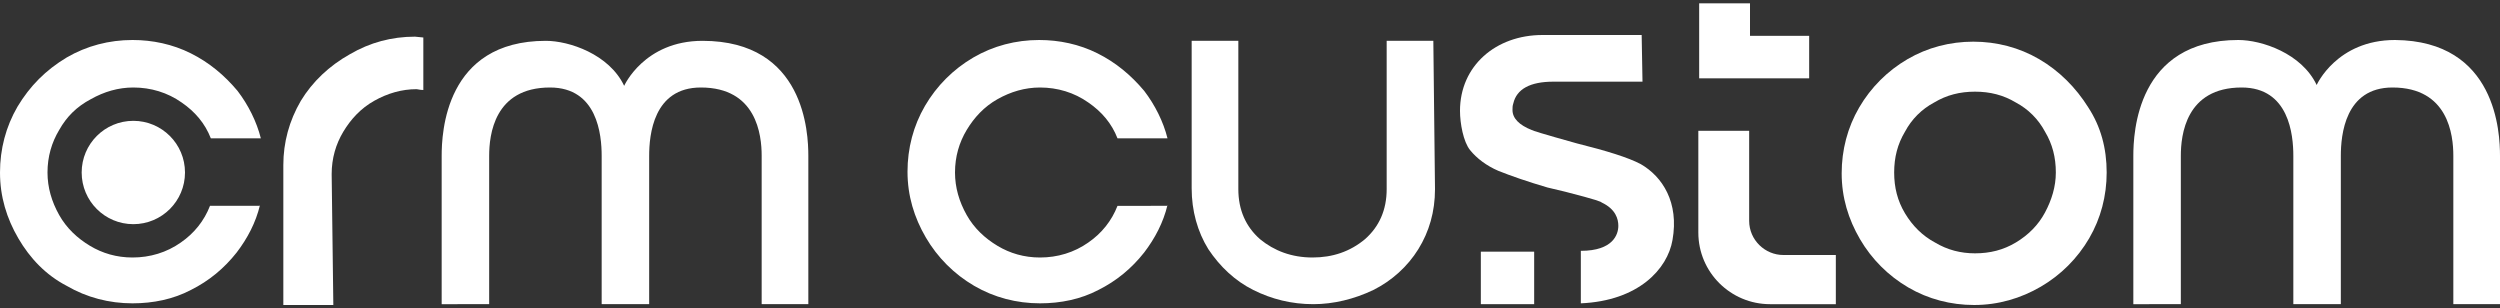 <?xml version="1.0" encoding="utf-8"?>
<!-- Generator: Adobe Illustrator 26.3.1, SVG Export Plug-In . SVG Version: 6.00 Build 0)  -->
<svg version="1.1" id="Capa_1" xmlns="http://www.w3.org/2000/svg" xmlns:xlink="http://www.w3.org/1999/xlink" x="0px" y="0px"
	 width="300px" height="37px" viewBox="0 0 300 37" style="enable-background:new 0 0 300 37;" xml:space="preserve">
<rect x="0" y="0" width="300" height="37" fill="#333333" stroke="none"/>
<style type="text/css">
	.st0{fill:#FFFFFF;}
</style>
<g>
	<g>
		<path class="st0" d="M31.2,24.6c-0.5,2.1-1.5,4-2.8,5.7c-1.5,1.9-3.3,3.4-5.5,4.5c-2.1,1.1-4.5,1.6-7,1.6c-2.8,0-5.5-0.7-7.9-2.1
			C5.5,33,3.6,31,2.2,28.6c-1.4-2.4-2.2-5-2.2-7.9c0-2.8,0.7-5.5,2.1-7.9C3.6,10.3,5.5,8.4,8,6.9c2.4-1.4,5.1-2.1,7.9-2.1
			c2.4,0,4.8,0.5,7,1.6c2.2,1.1,4,2.6,5.6,4.5c1.3,1.7,2.3,3.7,2.8,5.7l-6,0c-0.7-1.8-1.9-3.2-3.5-4.3c-1.7-1.2-3.7-1.8-5.8-1.8
			c-1.8,0-3.5,0.5-5.1,1.4C9.2,12.8,8,14,7.1,15.6c-0.9,1.5-1.4,3.2-1.4,5.1c0,1.8,0.5,3.5,1.4,5.1c0.9,1.6,2.2,2.8,3.7,3.7
			c1.5,0.9,3.2,1.4,5.1,1.4c2.1,0,4.1-0.6,5.8-1.8c1.6-1.1,2.8-2.6,3.5-4.4H31.2z"/>
		<path class="st0" d="M50.8,4.5v6.3c-0.4,0-0.7-0.1-0.8-0.1c-1.8,0-3.5,0.5-5.1,1.4c-1.6,0.9-2.8,2.2-3.7,3.7
			c-0.9,1.5-1.4,3.2-1.4,5.1L40,36.6H34L34,19.8c0-2.7,0.7-5.3,2.1-7.7c1.4-2.3,3.4-4.2,5.9-5.6c2.4-1.4,5-2.1,7.8-2.1L50.8,4.5z"/>
		<path class="st0" d="M97,18.7v17.8h-5.6V18.7c0-2.5-0.6-8.2-7.3-8.2c-5.7,0-6.2,5.7-6.2,8.2v17.8h-5.7V18.7c0-2.5-0.5-8.2-6.2-8.2
			c-6.7,0-7.3,5.7-7.3,8.2v17.8H53V18.7C53,16,53.4,4.9,65.5,4.9c2.8,0,7.6,1.6,9.4,5.4c0,0,2.4-5.4,9.4-5.4C96.6,4.9,97,16,97,18.7
			z"/>
		<circle class="st0" cx="16" cy="20.7" r="6.2"/>
	</g>
	<g>
		<path class="st0" d="M140.1,24.6c-0.5,2.1-1.5,4-2.8,5.7c-1.5,1.9-3.3,3.4-5.5,4.5c-2.1,1.1-4.5,1.6-7,1.6c-2.8,0-5.5-0.7-7.9-2.1
			c-2.4-1.4-4.4-3.4-5.8-5.8c-1.4-2.4-2.2-5-2.2-7.9c0-2.8,0.7-5.5,2.1-7.9c1.4-2.4,3.4-4.4,5.8-5.8c2.4-1.4,5.1-2.1,7.9-2.1
			c2.4,0,4.8,0.5,7,1.6c2.2,1.1,4,2.6,5.6,4.5c1.3,1.7,2.3,3.7,2.8,5.7l-6,0c-0.7-1.8-1.9-3.2-3.5-4.3c-1.7-1.2-3.7-1.8-5.8-1.8
			c-1.8,0-3.5,0.5-5.1,1.4c-1.6,0.9-2.8,2.2-3.7,3.7c-0.9,1.5-1.4,3.2-1.4,5.1c0,1.8,0.5,3.5,1.4,5.1c0.9,1.6,2.2,2.8,3.7,3.7
			c1.5,0.9,3.2,1.4,5.1,1.4c2.1,0,4.1-0.6,5.8-1.8c1.6-1.1,2.8-2.6,3.5-4.4H140.1z"/>
		<path class="st0" d="M172.2,22.7c0,2.7-0.7,5.1-2,7.2c-1.3,2.1-3.2,3.8-5.4,4.9c-2.3,1.1-4.8,1.7-7.2,1.7c-2.6,0-5-0.6-7.2-1.7
			c-2.2-1.1-4-2.8-5.4-4.9c-1.3-2.1-2-4.6-2-7.3V4.9h5.6v17.8c0,2.5,0.9,4.5,2.6,6c1.7,1.4,3.8,2.2,6.3,2.2c2.4,0,4.5-0.7,6.3-2.2
			c1.7-1.5,2.6-3.5,2.6-6V4.9h5.6L172.2,22.7z"/>
		<path class="st0" d="M252.8,20.7c0,2.8-0.7,5.5-2.1,7.9c-1.4,2.4-3.4,4.4-5.8,5.8c-2.4,1.4-5.1,2.2-8,2.2c-2.8,0-5.5-0.7-7.9-2.1
			c-2.4-1.4-4.4-3.4-5.8-5.8c-1.4-2.4-2.2-5-2.2-7.9c0-2.8,0.7-5.5,2.1-7.9c1.4-2.4,3.4-4.4,5.8-5.8c2.4-1.4,5.1-2.1,7.9-2.1
			c2.8,0,5.5,0.7,7.9,2.1c2.4,1.4,4.4,3.4,5.9,5.8C252.1,15.2,252.8,17.8,252.8,20.7z M246.7,20.7c0-1.8-0.4-3.4-1.3-4.9
			c-0.8-1.5-2-2.7-3.5-3.5c-1.5-0.9-3.1-1.3-4.9-1.3c-1.8,0-3.4,0.4-4.9,1.3c-1.5,0.8-2.7,2-3.5,3.5c-0.9,1.5-1.3,3.1-1.3,4.9
			c0,1.8,0.4,3.4,1.3,4.9c0.9,1.5,2.1,2.7,3.6,3.5c1.5,0.9,3.1,1.3,4.8,1.3c1.8,0,3.4-0.4,4.9-1.3c1.5-0.9,2.7-2.1,3.5-3.6
			C246.2,24,246.7,22.4,246.7,20.7z"/>
		<path class="st0" d="M300,18.7v17.8h-5.6V18.7c0-2.5-0.6-8.2-7.3-8.2c-5.7,0-6.2,5.7-6.2,8.2v17.8h-5.7V18.7
			c0-2.5-0.5-8.2-6.2-8.2c-6.7,0-7.3,5.7-7.3,8.2v17.8H256V18.7c0-2.7,0.4-13.9,12.6-13.9c2.8,0,7.6,1.6,9.4,5.4
			c0,0,2.4-5.4,9.4-5.4C299.6,4.9,300,16,300,18.7z"/>
		<g>
			<path class="st0" d="M220.3,30.6v5.9h-7.9c-4.7,0-8.6-3.8-8.6-8.6V15.7h6.1v10.8c0,2.3,1.9,4.1,4.1,4.1H220.3z"/>
			<path class="st0" d="M217.1,9.4h-13.2v-9h6.1v3.9h7.1V9.4z"/>
		</g>
		<g>
			<path class="st0" d="M177.7,30.2h6.4v6.3h-6.4L177.7,30.2z"/>
			<path class="st0" d="M200.7,28.8c-0.6,3.5-4.1,7.3-11,7.6v-6.3c3.9,0,4.5-2,4.5-3c0-0.8-0.3-2-2-2.8c-0.1-0.1-0.5-0.3-4.4-1.3
				l-2.1-0.5c-2.4-0.7-4.4-1.4-5.9-2c-1.4-0.6-2.6-1.5-3.4-2.5c-0.8-1-1.2-3.2-1.2-4.7c0-5.4,4.3-9.1,9.9-9.1h11.9l0.1,5.6l-10.7,0
				c-2.8,0-4.4,0.9-4.8,2.6c-0.1,0.3-0.1,0.5-0.1,0.8c0,1,0.8,1.8,2.3,2.4c0.2,0.1,1.1,0.4,5.4,1.6c3.6,0.9,6.2,1.7,7.7,2.5
				C199.5,21.2,201.5,24.3,200.7,28.8z"/>
		</g>
	</g>
</g>
</svg>
